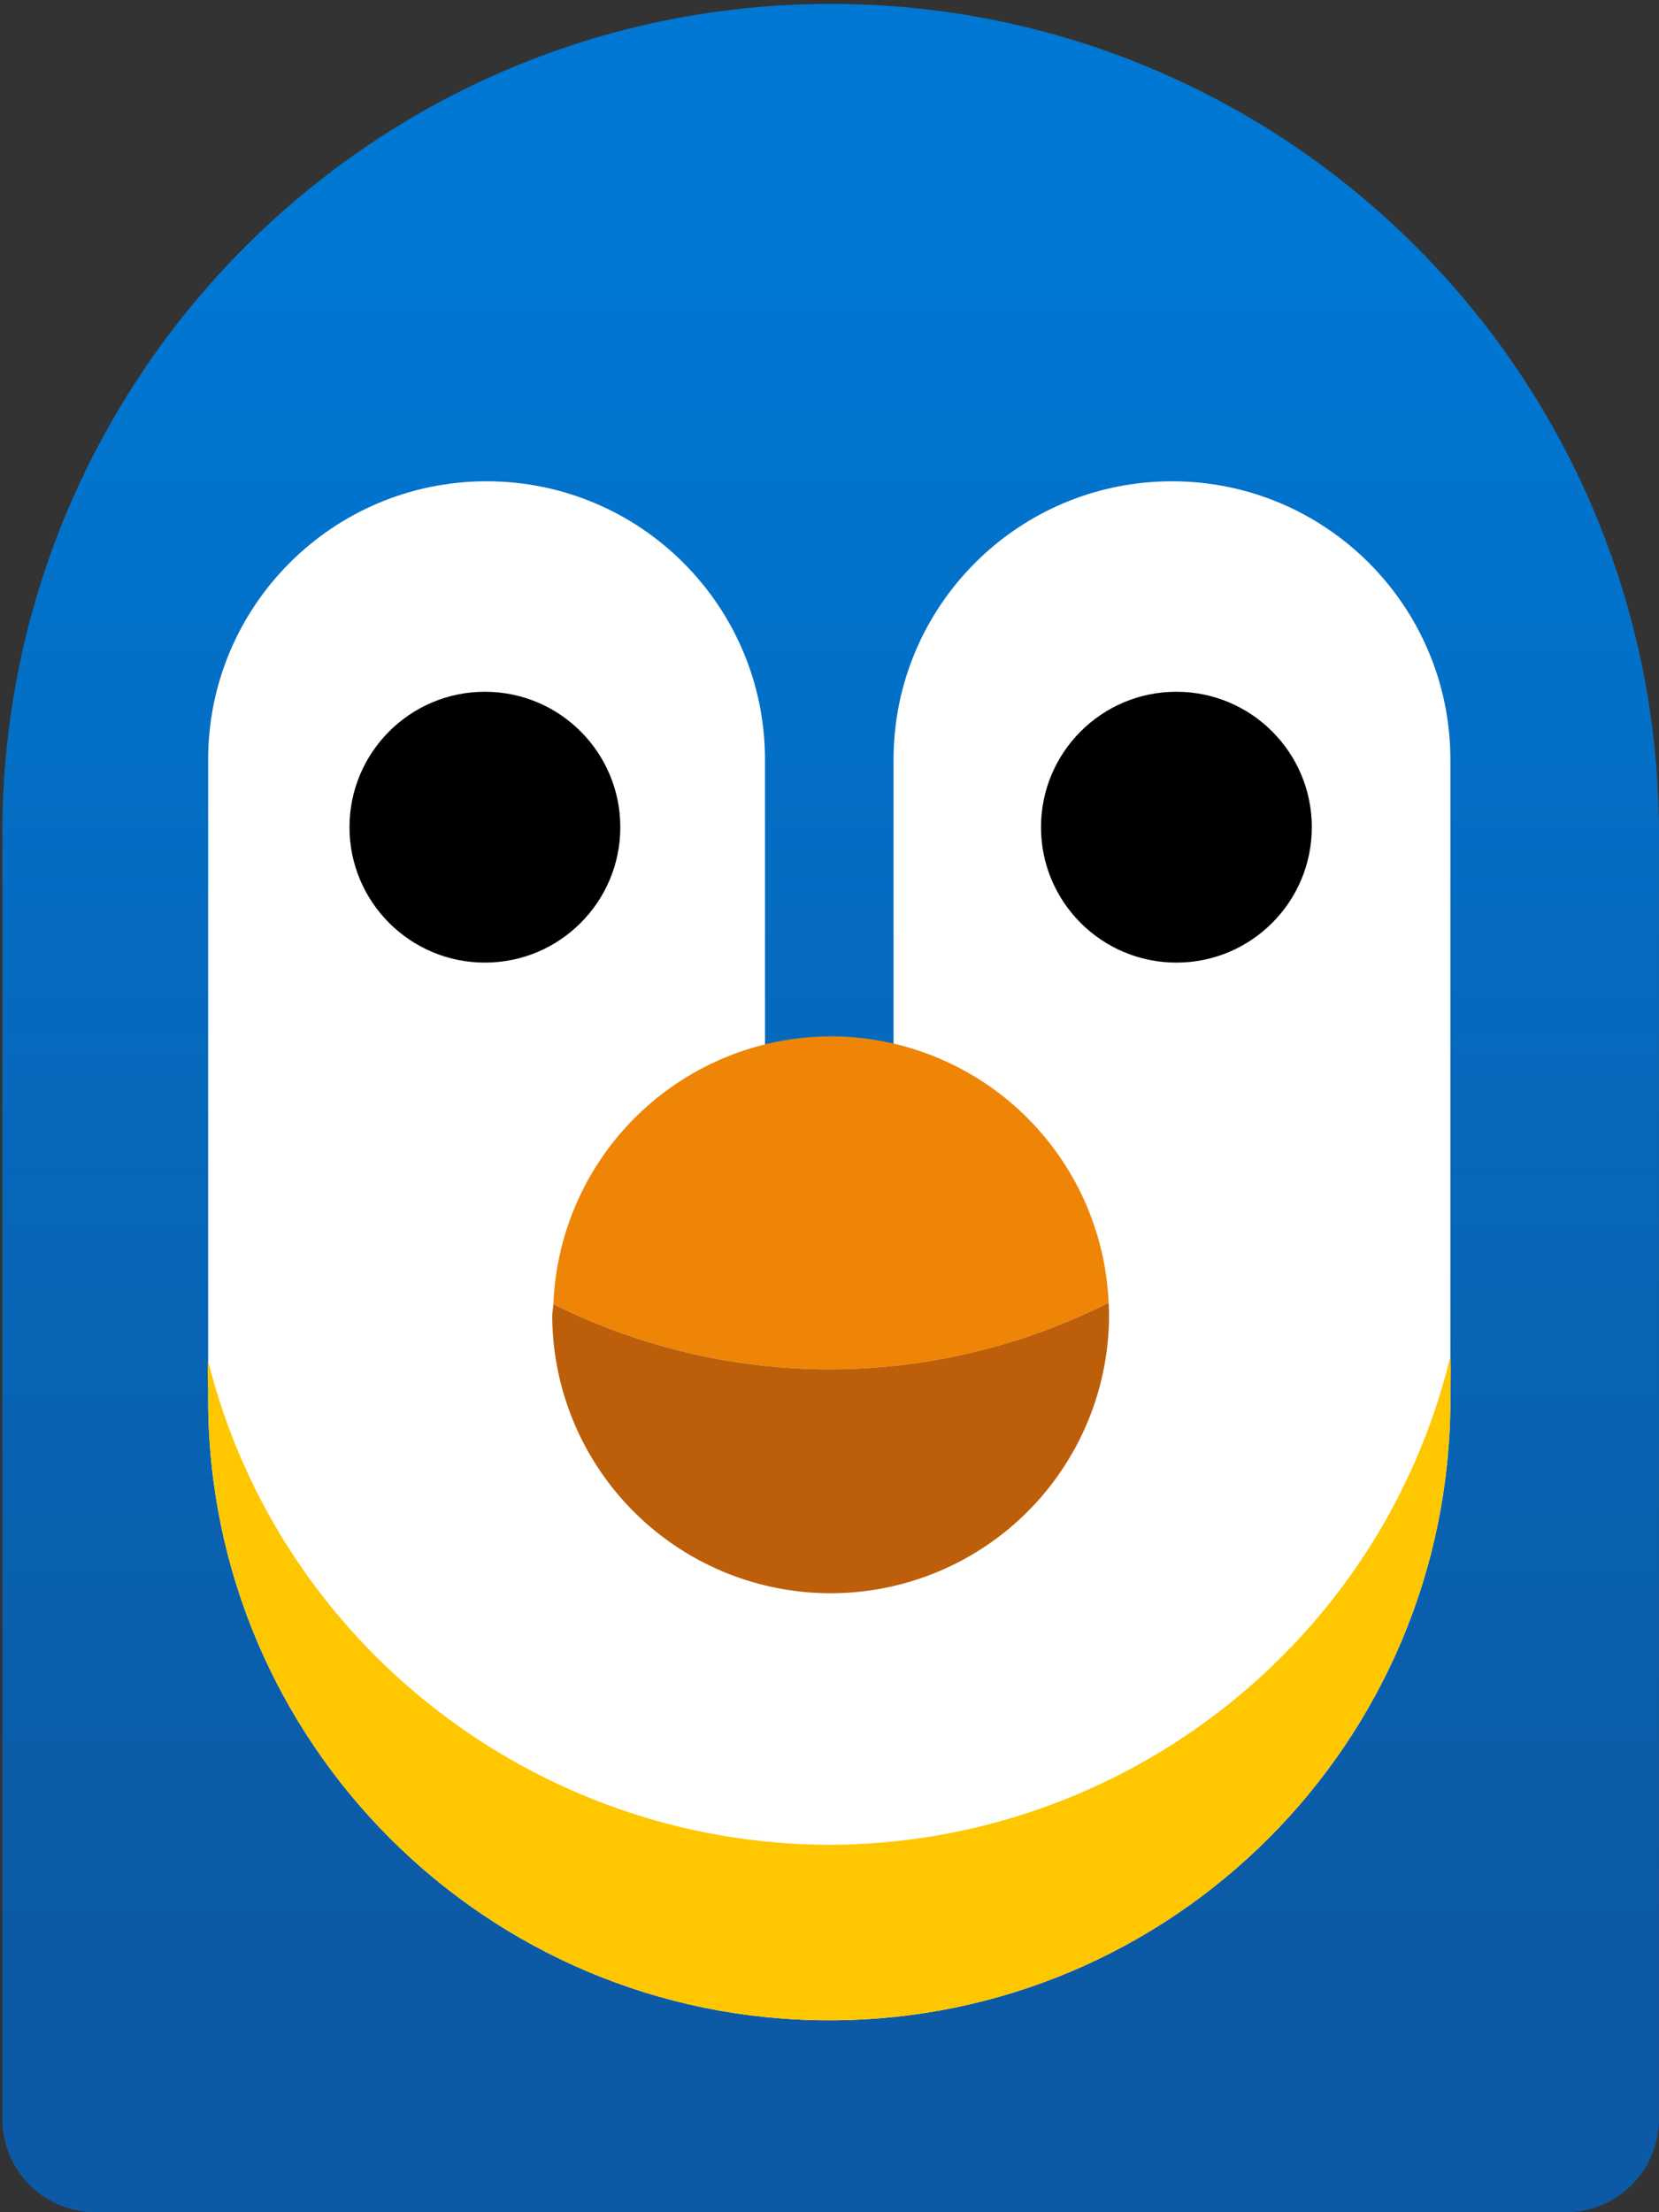 <?xml version="1.0" encoding="UTF-8" standalone="no"?>
<!-- Created with Inkscape (http://www.inkscape.org/) -->

<svg
   version="1.1"
   id="svg1"
   width="380"
   height="506.667"
   viewBox="0 0 380 506.667"
   sodipodi:docname="logo.svg"
   inkscape:version="1.4 (e7c3feb100, 2024-10-09)"
   inkscape:export-filename="logo.png"
   inkscape:export-xdpi="113.68"
   inkscape:export-ydpi="113.68"
   xmlns:inkscape="http://www.inkscape.org/namespaces/inkscape"
   xmlns:sodipodi="http://sodipodi.sourceforge.net/DTD/sodipodi-0.dtd"
   xmlns:xlink="http://www.w3.org/1999/xlink"
   xmlns="http://www.w3.org/2000/svg"
   xmlns:svg="http://www.w3.org/2000/svg">
  <rect x="0" y="0" width="380" height="506.667" fill="#333333" stroke="none"/>
  <defs
     id="defs1">
    <linearGradient
       id="linearGradient655"
       inkscape:collect="always">
      <stop
         style="stop-color:#0c5aa5;stop-opacity:1;"
         offset="0"
         id="stop655" />
      <stop
         style="stop-color:#0077d2;stop-opacity:1;"
         offset="1"
         id="stop656" />
    </linearGradient>
    <linearGradient
       inkscape:collect="always"
       xlink:href="#linearGradient655"
       id="linearGradient656"
       x1="852.333"
       y1="521.622"
       x2="852.333"
       y2="142.149"
       gradientUnits="userSpaceOnUse" />
  </defs>
  <sodipodi:namedview
     id="namedview1"
     pagecolor="#ffffff"
     bordercolor="#000000"
     borderopacity="0.25"
     inkscape:showpageshadow="2"
     inkscape:pageopacity="0.0"
     inkscape:pagecheckerboard="0"
     inkscape:deskcolor="#d1d1d1"
     inkscape:zoom="2"
     inkscape:cx="217"
     inkscape:cy="436.5"
     inkscape:window-width="2560"
     inkscape:window-height="1341"
     inkscape:window-x="0"
     inkscape:window-y="0"
     inkscape:window-maximized="1"
     inkscape:current-layer="g650"
     showguides="true"
     showgrid="false"
     inkscape:export-bgcolor="#ffffff00">
    <inkscape:grid
       id="grid642"
       units="px"
       originx="0"
       originy="0"
       spacingx="1"
       spacingy="1"
       empcolor="#0099e5"
       empopacity="0.302"
       color="#0099e5"
       opacity="0.149"
       empspacing="5"
       enabled="true"
       visible="false"
       snapvisiblegridlinesonly="true" />
  </sodipodi:namedview>
  <g
     inkscape:groupmode="layer"
     inkscape:label="Image"
     id="g1">
    <g
       id="g650"
       transform="translate(-662.07,-78.105)"
       style="opacity:1"
       inkscape:label="logo">
      <rect
         style="opacity:1;fill:#ffffff"
         id="rect1"
         width="305"
         height="368"
         x="700.07"
         y="188.105"
         inkscape:label="background" />
      <path
         id="path639"
         style="fill:url(#linearGradient656);stroke-width:3.53"
         d="m 852.333,79 c -104.789,-9e-5 -189.737,85.099 -189.736,190.074 0.076,1.24 0.017,2.48 0.012,3.717 v 0 290.492 0.328 c 0.09,11.708 9.602,21.153 21.311,21.16 h 336.84 c 11.628,-0.012 21.103,-9.338 21.299,-20.965 v -291.016 0 c 0.012,-1.226 0.012,-2.45 0.012,-3.717 C 1042.071,164.099 957.122,79 852.333,79 Z m -78.811,109.334 c 35.22,7.7e-4 63.772,28.553 63.771,63.773 v 1.826 3.402 66.125 h 29.449 v -66.398 -3.129 -1.826 c -3.2e-4,-35.22 28.551,-63.773 63.771,-63.773 35.221,-3.2e-4 63.774,28.552 63.773,63.773 h 0.002 v 146.445 c -5.5e-4,78.573 -63.697,142.269 -142.27,142.27 -78.574,5.3e-4 -142.271,-63.696 -142.271,-142.27 V 252.107 c -3.2e-4,-35.221 28.552,-63.774 63.773,-63.773 z"
         inkscape:label="body"
         sodipodi:nodetypes="ccccccccccccccsccccccsccccsccc" />
      <path
         id="path645-0"
         style="opacity:1;fill:#ffc700;fill-opacity:1;stroke-width:1.116"
         d="M 994.29,388.766 C 978.426,454.303 919.451,500.469 852.021,500.627 785.005,500.486 726.025,454.851 709.749,389.841 c -0.298,2.9 0.119,5.798 0,8.712 5.5e-4,78.574 63.698,142.27 142.271,142.27 78.573,-5.4e-4 142.269,-63.696 142.27,-142.27 -0.014,-3.281 0.241,-6.515 4e-5,-9.787 z"
         inkscape:label="yellow"
         sodipodi:nodetypes="ccccscc" />
      <g
         id="g611"
         inkscape:label="eyes"
         style="fill:#000000;fill-opacity:1"
         transform="translate(832.874,125.311)">
        <circle
           style="fill:#000000;fill-opacity:1;stroke-width:0.576"
           id="path610-3-1"
           cx="98.656"
           cy="142.245"
           r="31.016"
           inkscape:label="eye_right" />
        <circle
           style="fill:#000000;fill-opacity:1;stroke-width:0.576"
           id="path610-3-1-3"
           cx="-59.737"
           cy="142.245"
           r="31.016"
           inkscape:label="eye_left" />
      </g>
      <g
         id="g649"
         transform="translate(852.02,130.4)"
         inkscape:label="nose"
         style="display:inline;fill:#ff8080;fill-opacity:0.462">
        <path
           d="m 63.982,246.07 a 63.773,63.773 0 0 0 -63.668,-61.01 63.773,63.773 0 0 0 -63.5,61.34 A 142.271,142.271 0 0 0 0,261.326 142.271,142.271 0 0 0 63.982,246.07 Z"
           style="opacity:1;fill:#ef8506;fill-opacity:1;stroke-width:1.185"
           id="path650"
           inkscape:label="nose_up" />
        <path
           d="M 63.982,246.07 A 142.271,142.271 0 0 1 0,261.326 a 142.271,142.271 0 0 1 -63.186,-14.926 63.773,63.773 0 0 0 -0.273,2.434 63.773,63.773 0 0 0 63.773,63.771 63.773,63.773 0 0 0 63.771,-63.771 63.773,63.773 0 0 0 -0.104,-2.764 z"
           style="opacity:1;fill:#bd5f0a;fill-opacity:1;stroke-width:1.185"
           id="path651"
           inkscape:label="nose_down" />
      </g>
    </g>
  </g>
</svg>
